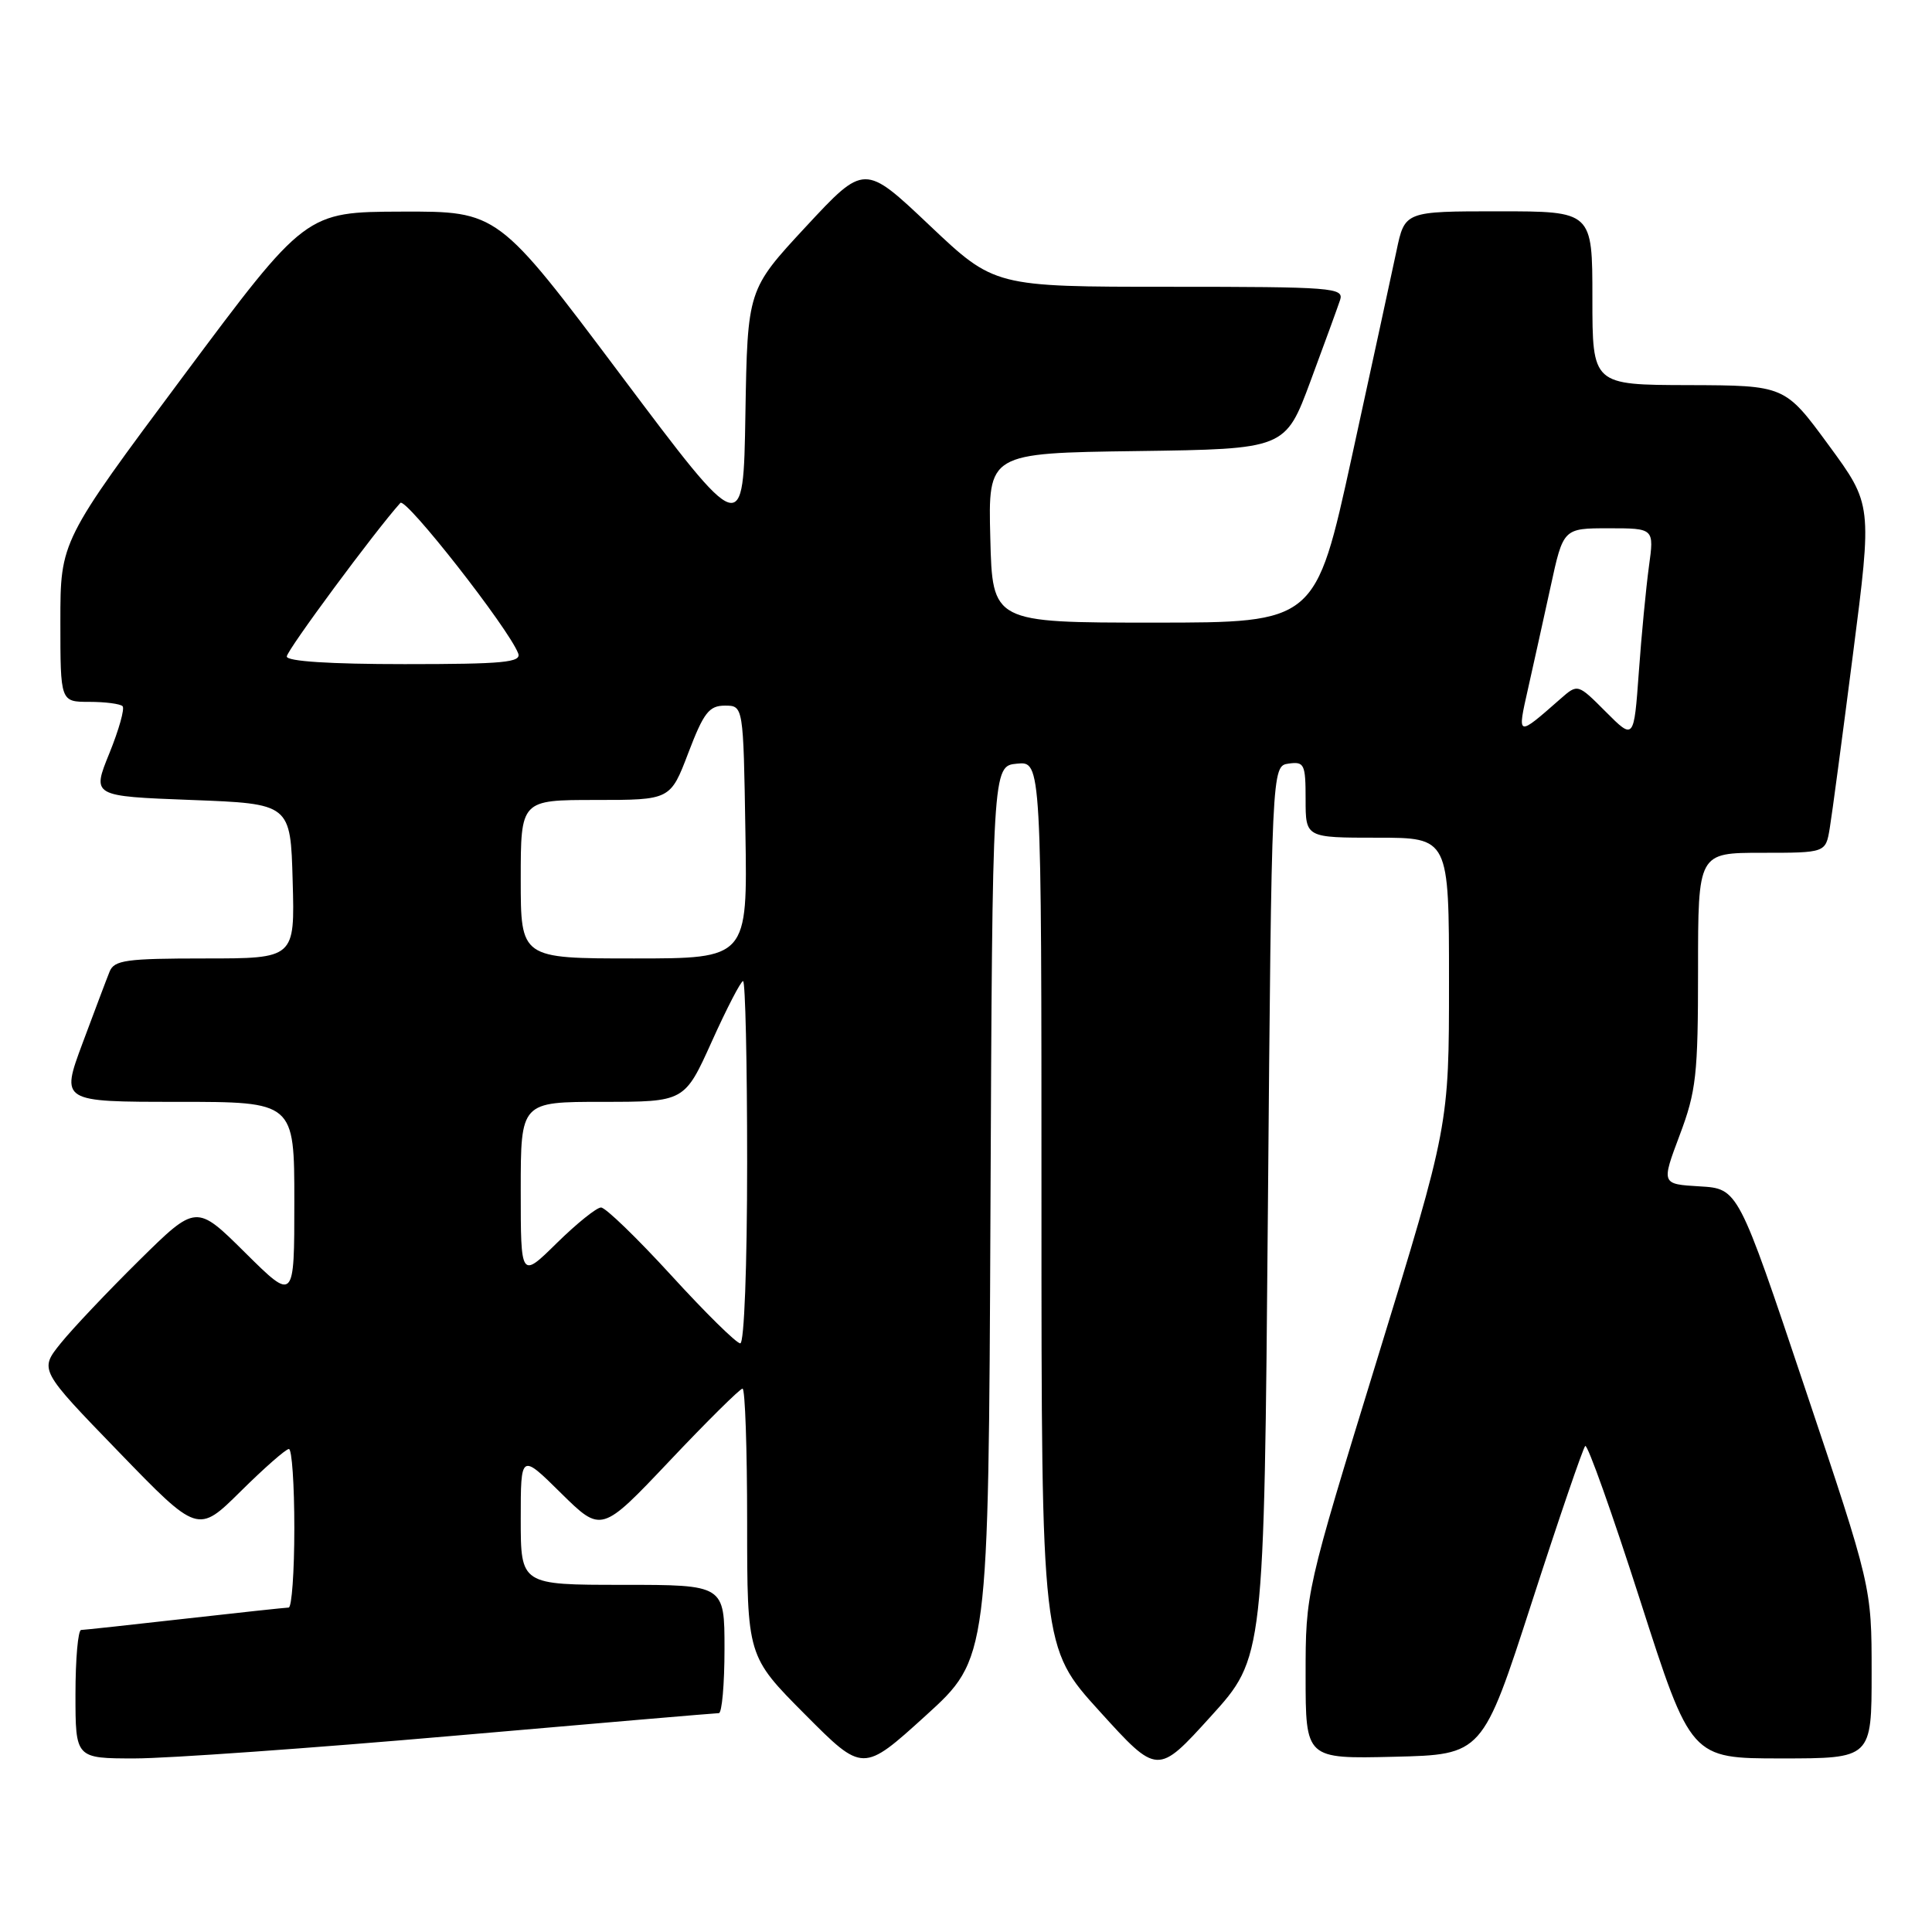 <?xml version="1.0" encoding="UTF-8" standalone="no"?>
<!DOCTYPE svg PUBLIC "-//W3C//DTD SVG 1.1//EN" "http://www.w3.org/Graphics/SVG/1.1/DTD/svg11.dtd" >
<svg xmlns="http://www.w3.org/2000/svg" xmlns:xlink="http://www.w3.org/1999/xlink" version="1.1" viewBox="0 0 256 256">
 <g >
 <path fill="currentColor"
d=" M 131.24 160.63 C 131.50 101.50 131.50 101.50 134.75 101.19 C 138.00 100.87 138.00 100.87 138.00 159.57 C 138.00 218.27 138.00 218.27 145.69 226.74 C 153.38 235.22 153.38 235.22 160.44 227.43 C 167.50 219.65 167.50 219.65 168.00 160.57 C 168.50 101.50 168.50 101.50 170.75 101.18 C 172.83 100.89 173.00 101.25 173.00 105.93 C 173.00 111.00 173.00 111.00 182.50 111.00 C 192.00 111.00 192.00 111.00 192.00 130.07 C 192.00 149.14 192.00 149.14 182.50 180.05 C 173.00 210.96 173.00 210.96 173.00 222.01 C 173.00 233.06 173.00 233.06 184.72 232.78 C 196.44 232.50 196.44 232.50 202.97 212.32 C 206.56 201.22 209.75 191.90 210.05 191.60 C 210.35 191.31 213.62 200.50 217.32 212.03 C 224.05 233.00 224.05 233.00 236.02 233.00 C 248.00 233.00 248.00 233.00 248.00 221.63 C 248.00 210.26 248.00 210.26 239.15 183.88 C 230.31 157.50 230.31 157.50 225.22 157.20 C 220.13 156.90 220.13 156.90 222.56 150.43 C 224.76 144.59 225.00 142.44 225.00 128.48 C 225.00 113.00 225.00 113.00 233.45 113.00 C 241.91 113.00 241.91 113.00 242.45 109.75 C 242.75 107.96 244.13 97.58 245.53 86.67 C 248.08 66.85 248.08 66.85 242.29 58.96 C 236.50 51.07 236.50 51.07 223.75 51.03 C 211.00 51.00 211.00 51.00 211.00 39.50 C 211.00 28.00 211.00 28.00 198.57 28.00 C 186.14 28.00 186.14 28.00 185.04 33.25 C 184.43 36.14 181.77 48.40 179.13 60.50 C 174.32 82.50 174.32 82.50 152.91 82.50 C 131.50 82.50 131.50 82.50 131.22 71.27 C 130.93 60.04 130.93 60.04 150.62 59.77 C 170.31 59.50 170.31 59.50 173.65 50.50 C 175.49 45.55 177.25 40.71 177.57 39.75 C 178.10 38.12 176.58 38.00 154.95 38.00 C 131.77 38.00 131.77 38.00 123.16 29.85 C 114.54 21.69 114.54 21.69 106.79 30.03 C 99.05 38.37 99.05 38.37 98.77 54.86 C 98.50 71.34 98.50 71.34 82.24 49.67 C 65.98 28.00 65.98 28.00 53.24 28.04 C 40.50 28.08 40.50 28.08 24.25 49.89 C 8.00 71.70 8.00 71.70 8.00 82.35 C 8.00 93.00 8.00 93.00 11.83 93.00 C 13.94 93.00 15.92 93.26 16.24 93.57 C 16.55 93.88 15.76 96.69 14.49 99.82 C 12.18 105.50 12.18 105.50 25.34 106.00 C 38.50 106.50 38.50 106.50 38.78 116.75 C 39.07 127.00 39.07 127.00 27.14 127.00 C 16.71 127.00 15.13 127.22 14.52 128.75 C 14.13 129.71 12.52 133.99 10.93 138.25 C 8.05 146.00 8.05 146.00 23.53 146.00 C 39.00 146.00 39.00 146.00 39.00 159.22 C 39.00 172.44 39.00 172.44 32.50 166.00 C 26.00 159.55 26.00 159.55 18.42 167.03 C 14.26 171.14 9.58 176.08 8.03 178.01 C 5.21 181.52 5.21 181.52 15.72 192.37 C 26.22 203.22 26.22 203.22 31.89 197.61 C 35.01 194.52 37.88 192.00 38.28 192.00 C 38.68 192.00 39.00 196.72 39.00 202.50 C 39.00 208.28 38.66 213.00 38.25 213.01 C 37.84 213.02 31.65 213.68 24.50 214.49 C 17.35 215.30 11.16 215.97 10.75 215.98 C 10.34 215.99 10.00 219.82 10.00 224.50 C 10.00 233.00 10.00 233.00 17.87 233.00 C 22.19 233.00 41.20 231.65 60.12 230.00 C 79.03 228.35 94.84 227.00 95.25 227.00 C 95.66 227.00 96.00 223.18 96.00 218.50 C 96.00 210.00 96.00 210.00 82.50 210.00 C 69.00 210.00 69.00 210.00 69.00 201.28 C 69.00 192.57 69.00 192.57 74.34 197.85 C 79.69 203.12 79.69 203.12 88.74 193.56 C 93.71 188.30 98.06 184.00 98.39 184.00 C 98.73 184.00 99.00 191.98 99.00 201.73 C 99.00 219.46 99.00 219.46 106.67 227.17 C 114.34 234.88 114.34 234.88 122.66 227.33 C 130.98 219.77 130.98 219.77 131.24 160.63 Z  M 88.95 169.00 C 84.42 164.05 80.24 160.00 79.64 160.00 C 79.05 160.00 76.42 162.12 73.78 164.71 C 69.00 169.42 69.00 169.42 69.00 157.71 C 69.00 146.00 69.00 146.00 79.86 146.00 C 90.71 146.00 90.71 146.00 94.32 138.00 C 96.30 133.60 98.17 130.00 98.46 130.00 C 98.76 130.00 99.00 140.80 99.00 154.00 C 99.00 167.84 98.61 178.00 98.09 178.00 C 97.58 178.00 93.47 173.95 88.95 169.00 Z  M 69.00 116.50 C 69.00 106.00 69.00 106.00 78.91 106.00 C 88.83 106.00 88.83 106.00 91.21 99.75 C 93.24 94.43 93.96 93.50 96.05 93.50 C 98.50 93.50 98.50 93.50 98.77 110.25 C 99.05 127.00 99.05 127.00 84.02 127.00 C 69.00 127.00 69.00 127.00 69.00 116.50 Z  M 212.78 94.32 C 209.06 90.59 209.06 90.59 206.78 92.59 C 201.00 97.67 201.02 97.68 202.46 91.31 C 203.18 88.11 204.53 82.01 205.46 77.75 C 207.14 70.00 207.14 70.00 213.16 70.00 C 219.19 70.00 219.19 70.00 218.49 75.07 C 218.11 77.87 217.50 84.18 217.15 89.10 C 216.50 98.05 216.50 98.05 212.78 94.32 Z  M 38.00 86.99 C 38.00 86.18 49.70 70.36 53.05 66.64 C 53.76 65.85 67.39 83.25 68.66 86.57 C 69.13 87.77 66.75 88.00 53.61 88.00 C 43.72 88.00 38.00 87.63 38.00 86.99 Z "/>
</g>
</svg>